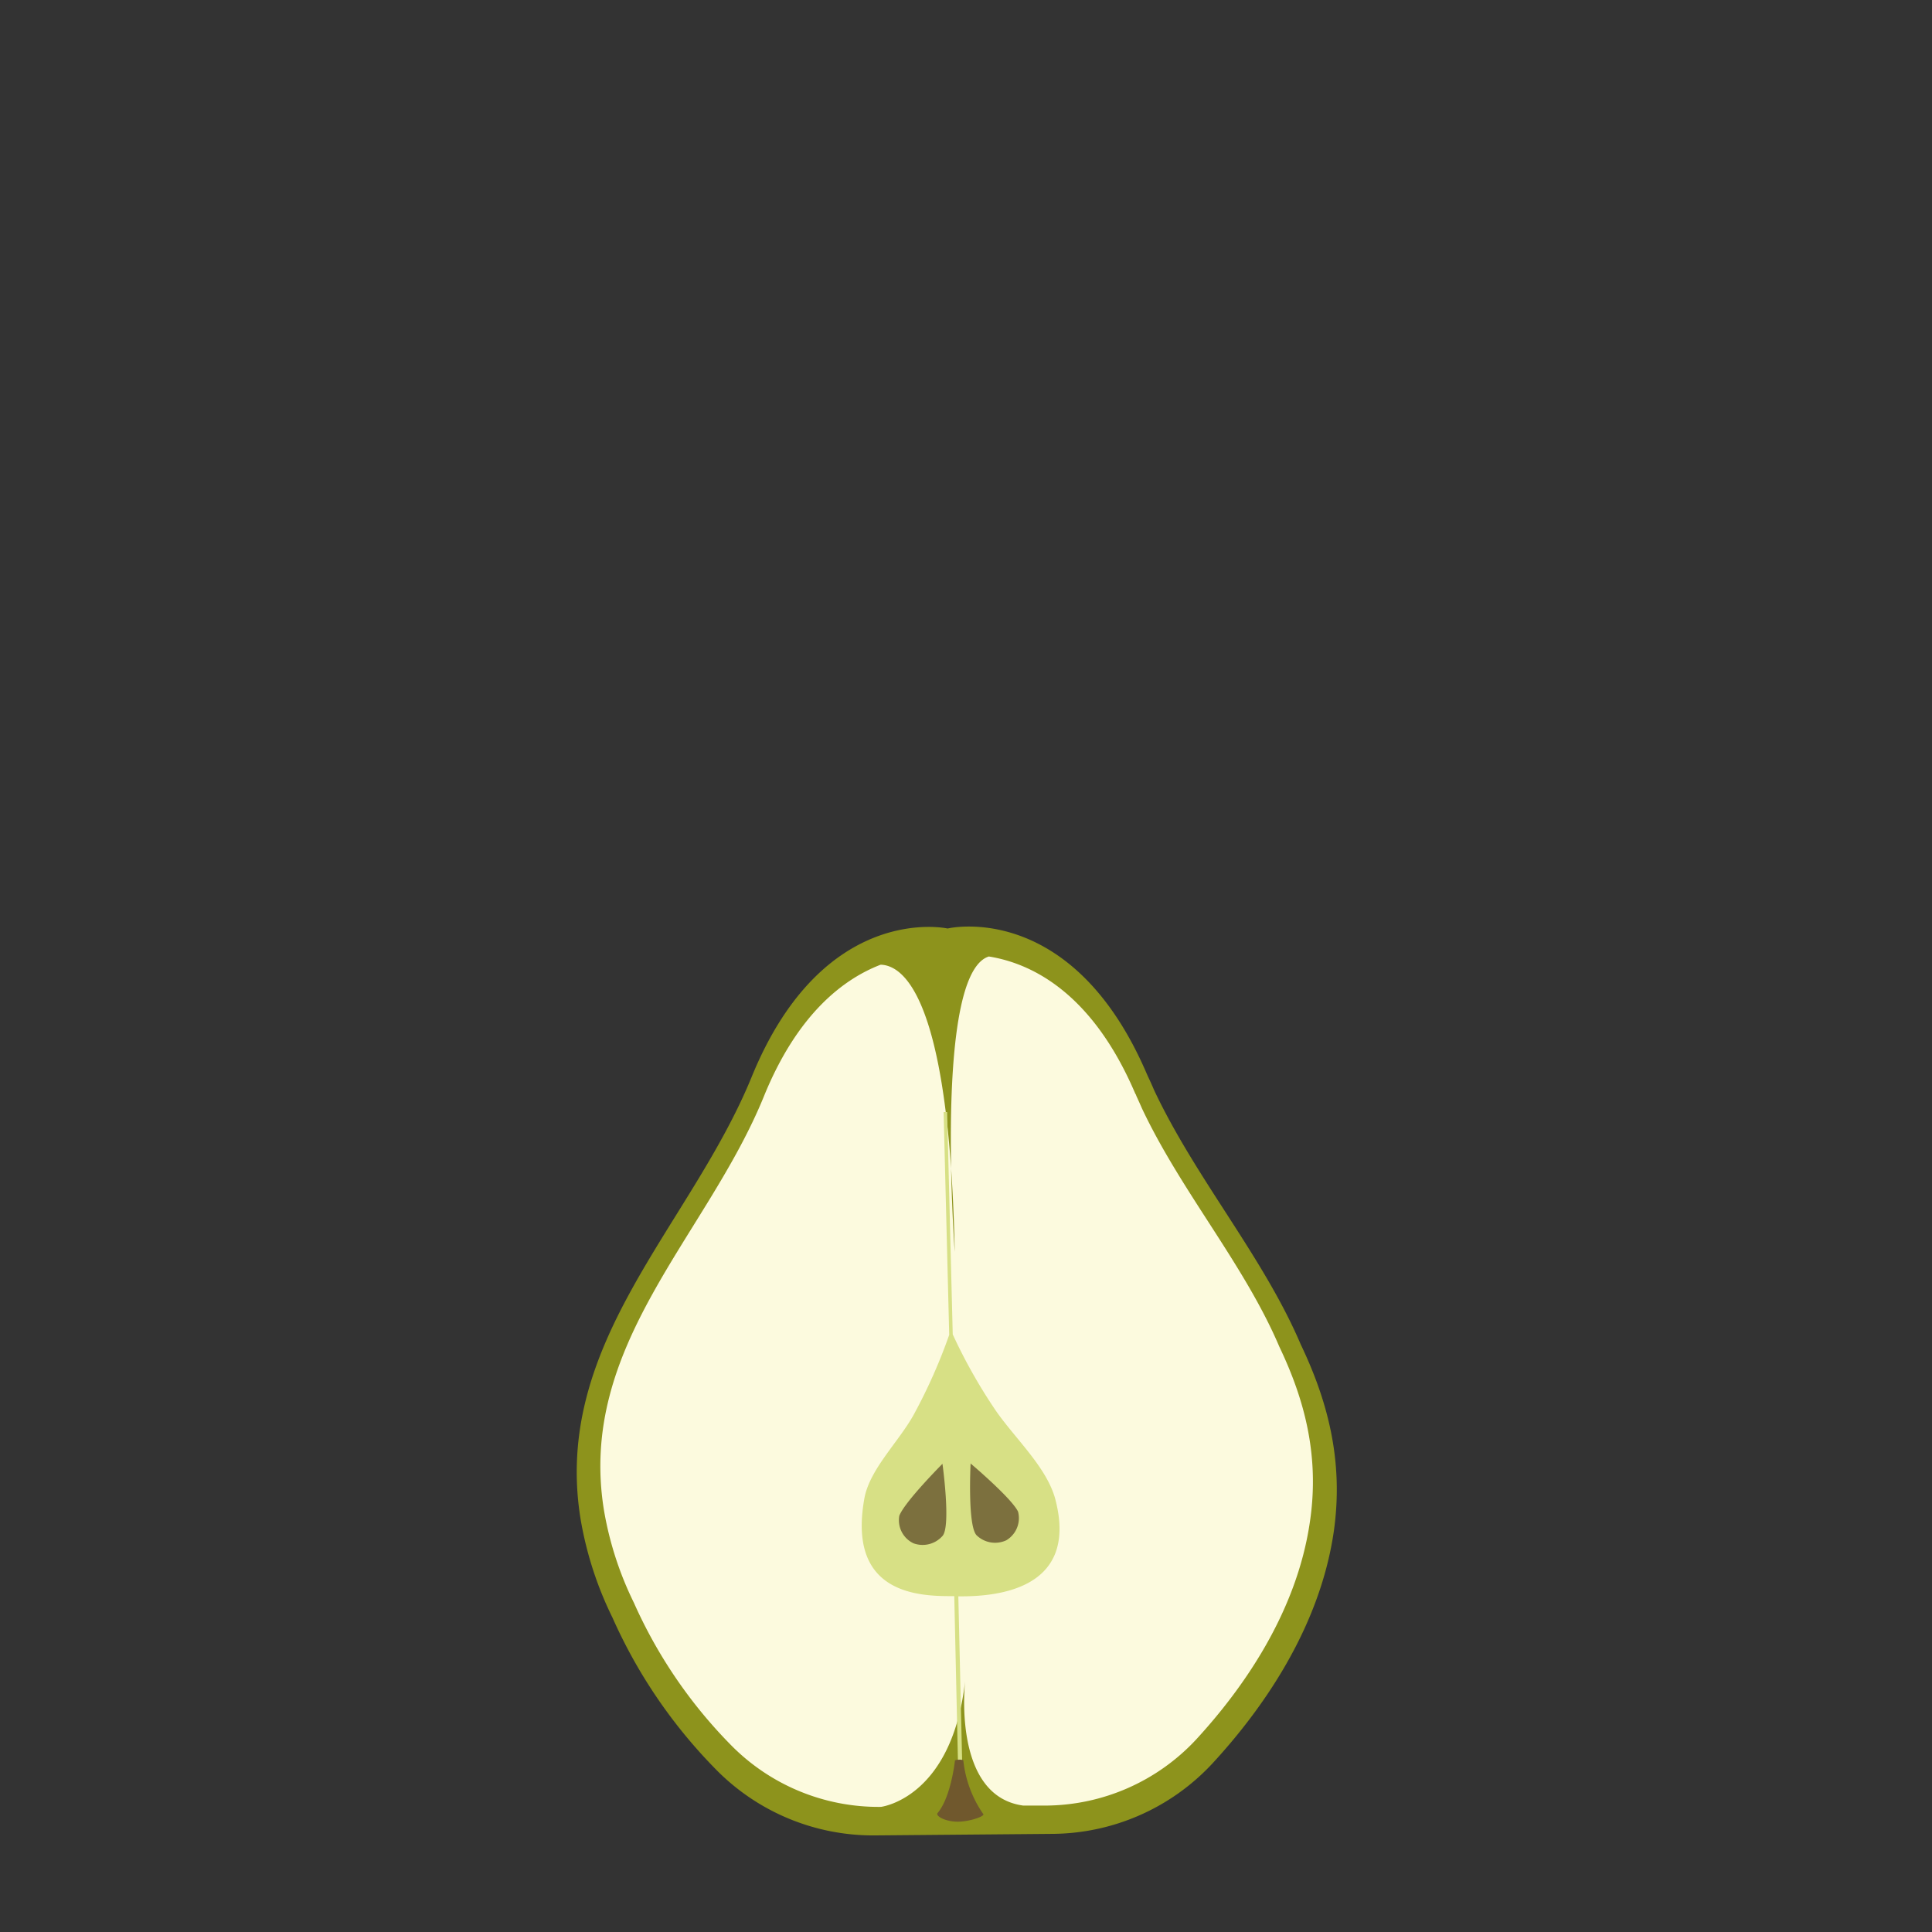 <svg id="Layer_22" data-name="Layer 22" xmlns="http://www.w3.org/2000/svg" viewBox="0 0 252 252"><rect x="0" y="0" width="252" height="252" fill="#333333" stroke="none"/><defs><style>.cls-1{fill:#8d931c;}.cls-2{fill:#fcfade;}.cls-3{fill:#d7e085;}.cls-4{fill:#7c703e;}.cls-5{fill:#70582d;}</style></defs><path class="cls-1" d="M169.67,175.38c-4.89-11.47-13.65-21.56-19.12-33.16-.26-.61-.53-1.21-.8-1.78l-.15-.33c-9.81-22.92-26-19-26-19S107.38,117.48,98,140.57C90,160.05,72,175.18,75.73,198.15A46.7,46.7,0,0,0,79.89,211a66.86,66.86,0,0,0,13.29,19.59,28.73,28.73,0,0,0,21.06,8.81l23-.2a28.74,28.74,0,0,0,20.9-9.18c6.41-6.95,14-17.57,15.84-30.31C175.27,190.57,173.18,182.73,169.67,175.38Z"/><path class="cls-2" d="M166.88,175.68c-4.58-10.76-12.8-20.23-17.93-31.11-.25-.57-.5-1.13-.75-1.67,0-.1-.1-.2-.14-.3-5.75-13.44-13.83-17-19.08-17.84-4.6,1.44-5.13,16.76-4.92,27.65.22,3.23.39,6.84.47,10.88,0,0-.35-4.73-.47-10.88-1.6-22.72-6.33-26.49-9.19-26.58C110,127.7,104,132.27,99.64,143c-7.44,18.28-24.37,32.46-20.86,54a44,44,0,0,0,3.9,12.05,62.73,62.73,0,0,0,12.47,18.37,27,27,0,0,0,19.75,8.26h0s9.31-1.08,11-16.55c0,0-1.82,15.11,7.56,16.38l2.95,0h0a27,27,0,0,0,19.6-8.61c6-6.52,13.12-16.48,14.85-28.42C172.13,189.92,170.17,182.57,166.88,175.68Z"/><path class="cls-3" d="M129.78,183.84a69.35,69.35,0,0,1-5.51-9.79l-.73-29-.46,0,.73,29.06a70.54,70.54,0,0,1-4.6,10.36c-1.95,3.57-5.79,7.16-6.47,11-2.33,13,7.91,12.73,12,12.72h-.27L125,232l.55,0L125,208.22h.19c4,0,15.66-.46,12.46-12.67C136.52,191.32,132.28,187.53,129.78,183.84Z"/><path class="cls-4" d="M126.6,190.89s5.33,4.5,6.19,6.28a3.36,3.36,0,0,1-1.54,3.74,3.47,3.47,0,0,1-3.82-.61C126.17,199.23,126.6,190.89,126.6,190.89Z"/><path class="cls-4" d="M122.93,190.93s-4.92,4.94-5.63,6.78a3.33,3.33,0,0,0,1.85,3.59,3.46,3.46,0,0,0,3.76-.93C124.08,199.2,122.93,190.93,122.93,190.93Z"/><path class="cls-5" d="M124.56,229.61s-.49,4.77-2.27,6.88c-.31.38,1.14,1.23,3,1.11,1.6-.11,3.25-.77,2.95-1a15.08,15.08,0,0,1-2.59-7,1.25,1.25,0,0,0-.59-.07A1.35,1.35,0,0,0,124.56,229.61Z"/></svg>